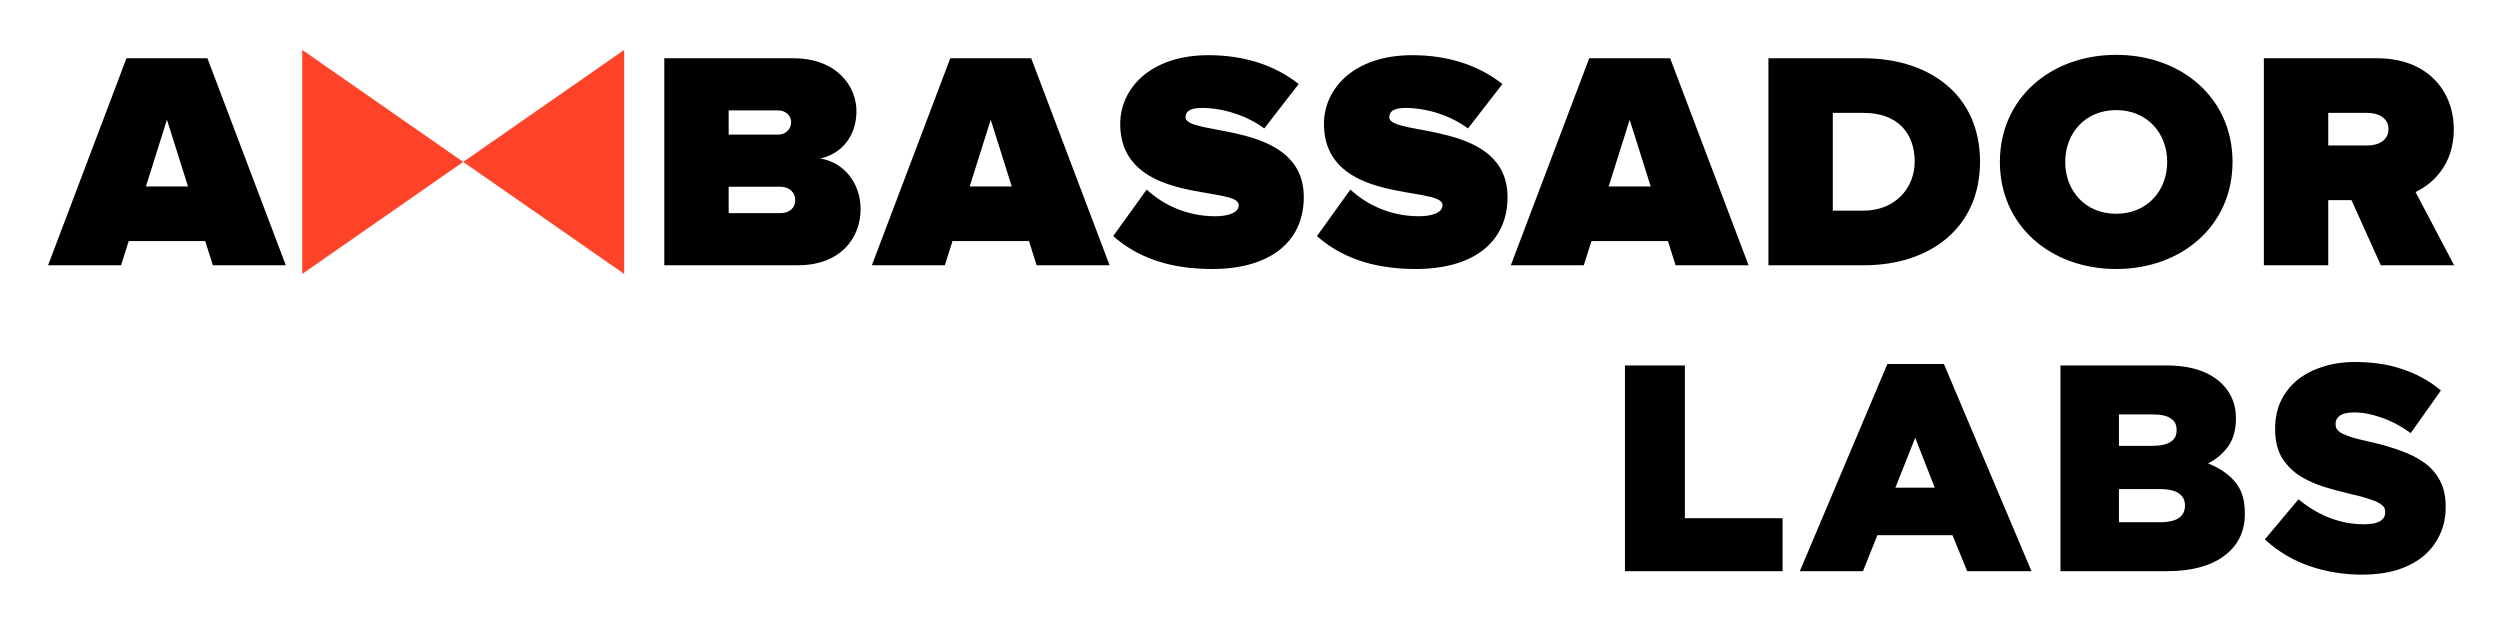 <svg xmlns="http://www.w3.org/2000/svg" role="img" viewBox="63.36 50.86 553.28 137.28"><title>Ambassador Labs logo</title><path fill="#fff" d="M0 0h680v240H0z"/><path fill-rule="evenodd" d="M436.243 131.74h-13.259v45.532h34.881v-11.729h-21.622V131.74zm57.33-.319h-12.514l-19.381 45.851h13.979l3.189-7.973h16.623l3.253 7.973h14.232l-19.381-45.851zm-2.027 27.362h-8.712l4.384-11.042 4.328 11.042zm52.199-10.138l-.004.003-.004.002c-.873.57-2.218.885-4.095.885h-7.338v-6.959h7.593c1.831 0 3.123.335 3.949.935l.006.004.005.004c.803.547 1.21 1.339 1.21 2.441v.127c0 1.183-.446 2.01-1.322 2.558zm-1.041-16.905h-23.34v45.532h23.467c5.409 0 9.661-1.094 12.699-3.339 3.097-2.256 4.646-5.412 4.646-9.414v-.127c0-3.096-.83-5.557-2.545-7.321-1.429-1.543-3.301-2.753-5.602-3.642 1.621-.836 2.987-1.935 4.093-3.3 1.397-1.712 2.077-3.923 2.077-6.593v-.128c0-1.58-.264-3.001-.802-4.256-.531-1.241-1.264-2.33-2.198-3.264-1.372-1.372-3.091-2.404-5.145-3.104-2.057-.7-4.51-1.044-7.35-1.044zm-1.276 34.696c1.868 0 3.233-.333 4.15-.942.893-.635 1.339-1.515 1.339-2.697v-.127c0-1.095-.424-1.94-1.288-2.578-.864-.639-2.279-.997-4.328-.997h-8.997v7.341h9.124zm33.139 9.727l.001.001c3.662 1.249 7.516 1.873 11.56 1.873 2.755 0 5.263-.323 7.521-.974l.004-.001.003-.001c2.255-.694 4.198-1.674 5.82-2.945l.003-.002.002-.002c1.623-1.316 2.876-2.897 3.755-4.743.927-1.855 1.384-3.964 1.384-6.316v-.128c0-2.136-.392-3.994-1.196-5.558-.798-1.596-1.95-2.945-3.449-4.047-1.487-1.094-3.292-2.005-5.406-2.738-2.063-.774-4.378-1.438-6.943-1.994-1.519-.337-2.781-.653-3.787-.946-.954-.332-1.712-.639-2.279-.922-.502-.311-.842-.623-1.049-.928-.165-.303-.255-.668-.255-1.108v-.128c0-.649.28-1.205.906-1.685.658-.473 1.675-.742 3.116-.742 1.941 0 3.953.372 6.037 1.122l.005.002.005.002c2.123.707 4.189 1.771 6.198 3.194l.361.256 6.683-9.439-.323-.261c-2.466-1.99-5.234-3.482-8.302-4.477-3.031-1.038-6.481-1.553-10.345-1.553-2.717 0-5.167.366-7.346 1.107-2.172.695-4.051 1.698-5.63 3.014l-.004.004c-1.536 1.316-2.723 2.876-3.558 4.678l-.002.004-.002.004c-.792 1.805-1.185 3.78-1.185 5.918v.128c0 2.349.435 4.361 1.329 6.015l.003.006.004.006c.925 1.587 2.159 2.93 3.696 4.028l.006.004.006.004c1.569 1.046 3.391 1.912 5.463 2.603l.004.001.004.001c2.053.642 4.275 1.24 6.665 1.795l.004.001c1.522.338 2.734.673 3.644 1.004l.011.004.012.004c.96.292 1.685.598 2.193.91l.006.004.006.003c.561.321.887.632 1.044.915l.006.01.006.01c.162.258.252.578.252.977v.127c0 .811-.355 1.439-1.127 1.918-.75.449-1.909.701-3.533.701-5.076 0-9.807-1.745-14.201-5.261l-.338-.27-7.442 8.889.32.285c2.808 2.506 6.028 4.386 9.654 5.637zm-447.952-66.595h-16.151l-1.693-5.358H91.844l-1.693 5.358H74l17.35-45.812h17.915l17.35 45.812zm-21.652-17.446l-4.655-14.767-4.655 14.767h9.31zm134.964 17.446h-29.552V63.756h28.565c9.733 0 13.965 6.319 13.965 11.676 0 5.701-3.456 9.547-8.04 10.509 5.078.756 8.957 5.289 8.957 11.195 0 6.387-4.444 12.432-13.895 12.432zm-4.302-28.916c1.481 0 2.821-1.099 2.821-2.747 0-1.58-1.34-2.61-2.821-2.61h-11.003v5.357h11.003zm.423 17.377c2.046 0 3.315-1.168 3.315-2.885 0-1.648-1.269-2.953-3.315-2.953h-11.426v5.838h11.426zm72.88 11.539h-16.151l-1.693-5.358h-16.927l-1.693 5.358h-16.151l17.35-45.812h17.915l17.35 45.812zm-21.653-17.446l-4.655-14.767-4.654 14.767h9.309zm44.316 18.27c-10.016 0-16.857-2.885-21.865-7.281l7.406-10.302c3.526 3.297 8.816 5.907 15.164 5.907 2.68 0 5.219-.687 5.219-2.473 0-4.396-26.237.069-26.237-17.995 0-7.761 6.63-15.179 19.537-15.179 7.688 0 14.599 2.129 19.96 6.388l-7.618 9.822c-4.09-3.022-9.38-4.533-13.823-4.533-2.822 0-3.597.893-3.597 2.061 0 4.327 26.166.618 26.166 17.652 0 10.097-7.688 15.935-20.312 15.935zm45.091 0c-10.016 0-16.857-2.885-21.865-7.281l7.406-10.302c3.526 3.297 8.816 5.907 15.164 5.907 2.68 0 5.219-.687 5.219-2.473 0-4.396-26.237.069-26.237-17.995 0-7.761 6.63-15.179 19.537-15.179 7.688 0 14.599 2.129 19.96 6.388l-7.618 9.822c-4.09-3.022-9.38-4.533-13.823-4.533-2.822 0-3.597.893-3.597 2.061 0 4.327 26.166.618 26.166 17.652 0 10.097-7.688 15.935-20.312 15.935zm73.655-.824h-16.151l-1.693-5.358h-16.927l-1.693 5.358h-16.151l17.35-45.812h17.915l17.35 45.812zm-21.652-17.446l-4.655-14.767-4.655 14.767h9.31zm47.136 17.446h-21.089V63.756h21.018c14.811 0 25.814 8.242 25.814 22.872s-11.003 22.941-25.743 22.941zm-.071-12.089c7.124 0 11.356-5.083 11.356-10.852 0-6.181-3.668-10.783-11.285-10.783h-6.842v21.635h6.771zm55.953 12.913c-14.529 0-25.744-9.616-25.744-23.696C505.959 72.616 517.174 63 531.703 63s25.743 9.616 25.743 23.696c0 14.08-11.214 23.696-25.743 23.696zm0-12.226c6.841 0 11.284-5.083 11.284-11.47s-4.443-11.47-11.284-11.47c-6.842 0-11.285 5.083-11.285 11.47s4.443 11.47 11.285 11.47zm74.784 11.402h-16.222l-6.489-14.424h-5.148v14.424h-14.247V63.756h25.108c11.003 0 16.928 7.143 16.928 15.729 0 7.899-4.726 12.088-8.464 13.874l8.534 16.21zm-19.184-26.512c2.398 0 4.655-1.099 4.655-3.64 0-2.473-2.257-3.572-4.655-3.572h-8.675v7.212h8.675z" clip-rule="evenodd"/><path fill="#FF4329" fill-rule="evenodd" d="M130.249 61.907v49.576l71.248-49.576v49.576l-71.248-49.576z" clip-rule="evenodd"/></svg>